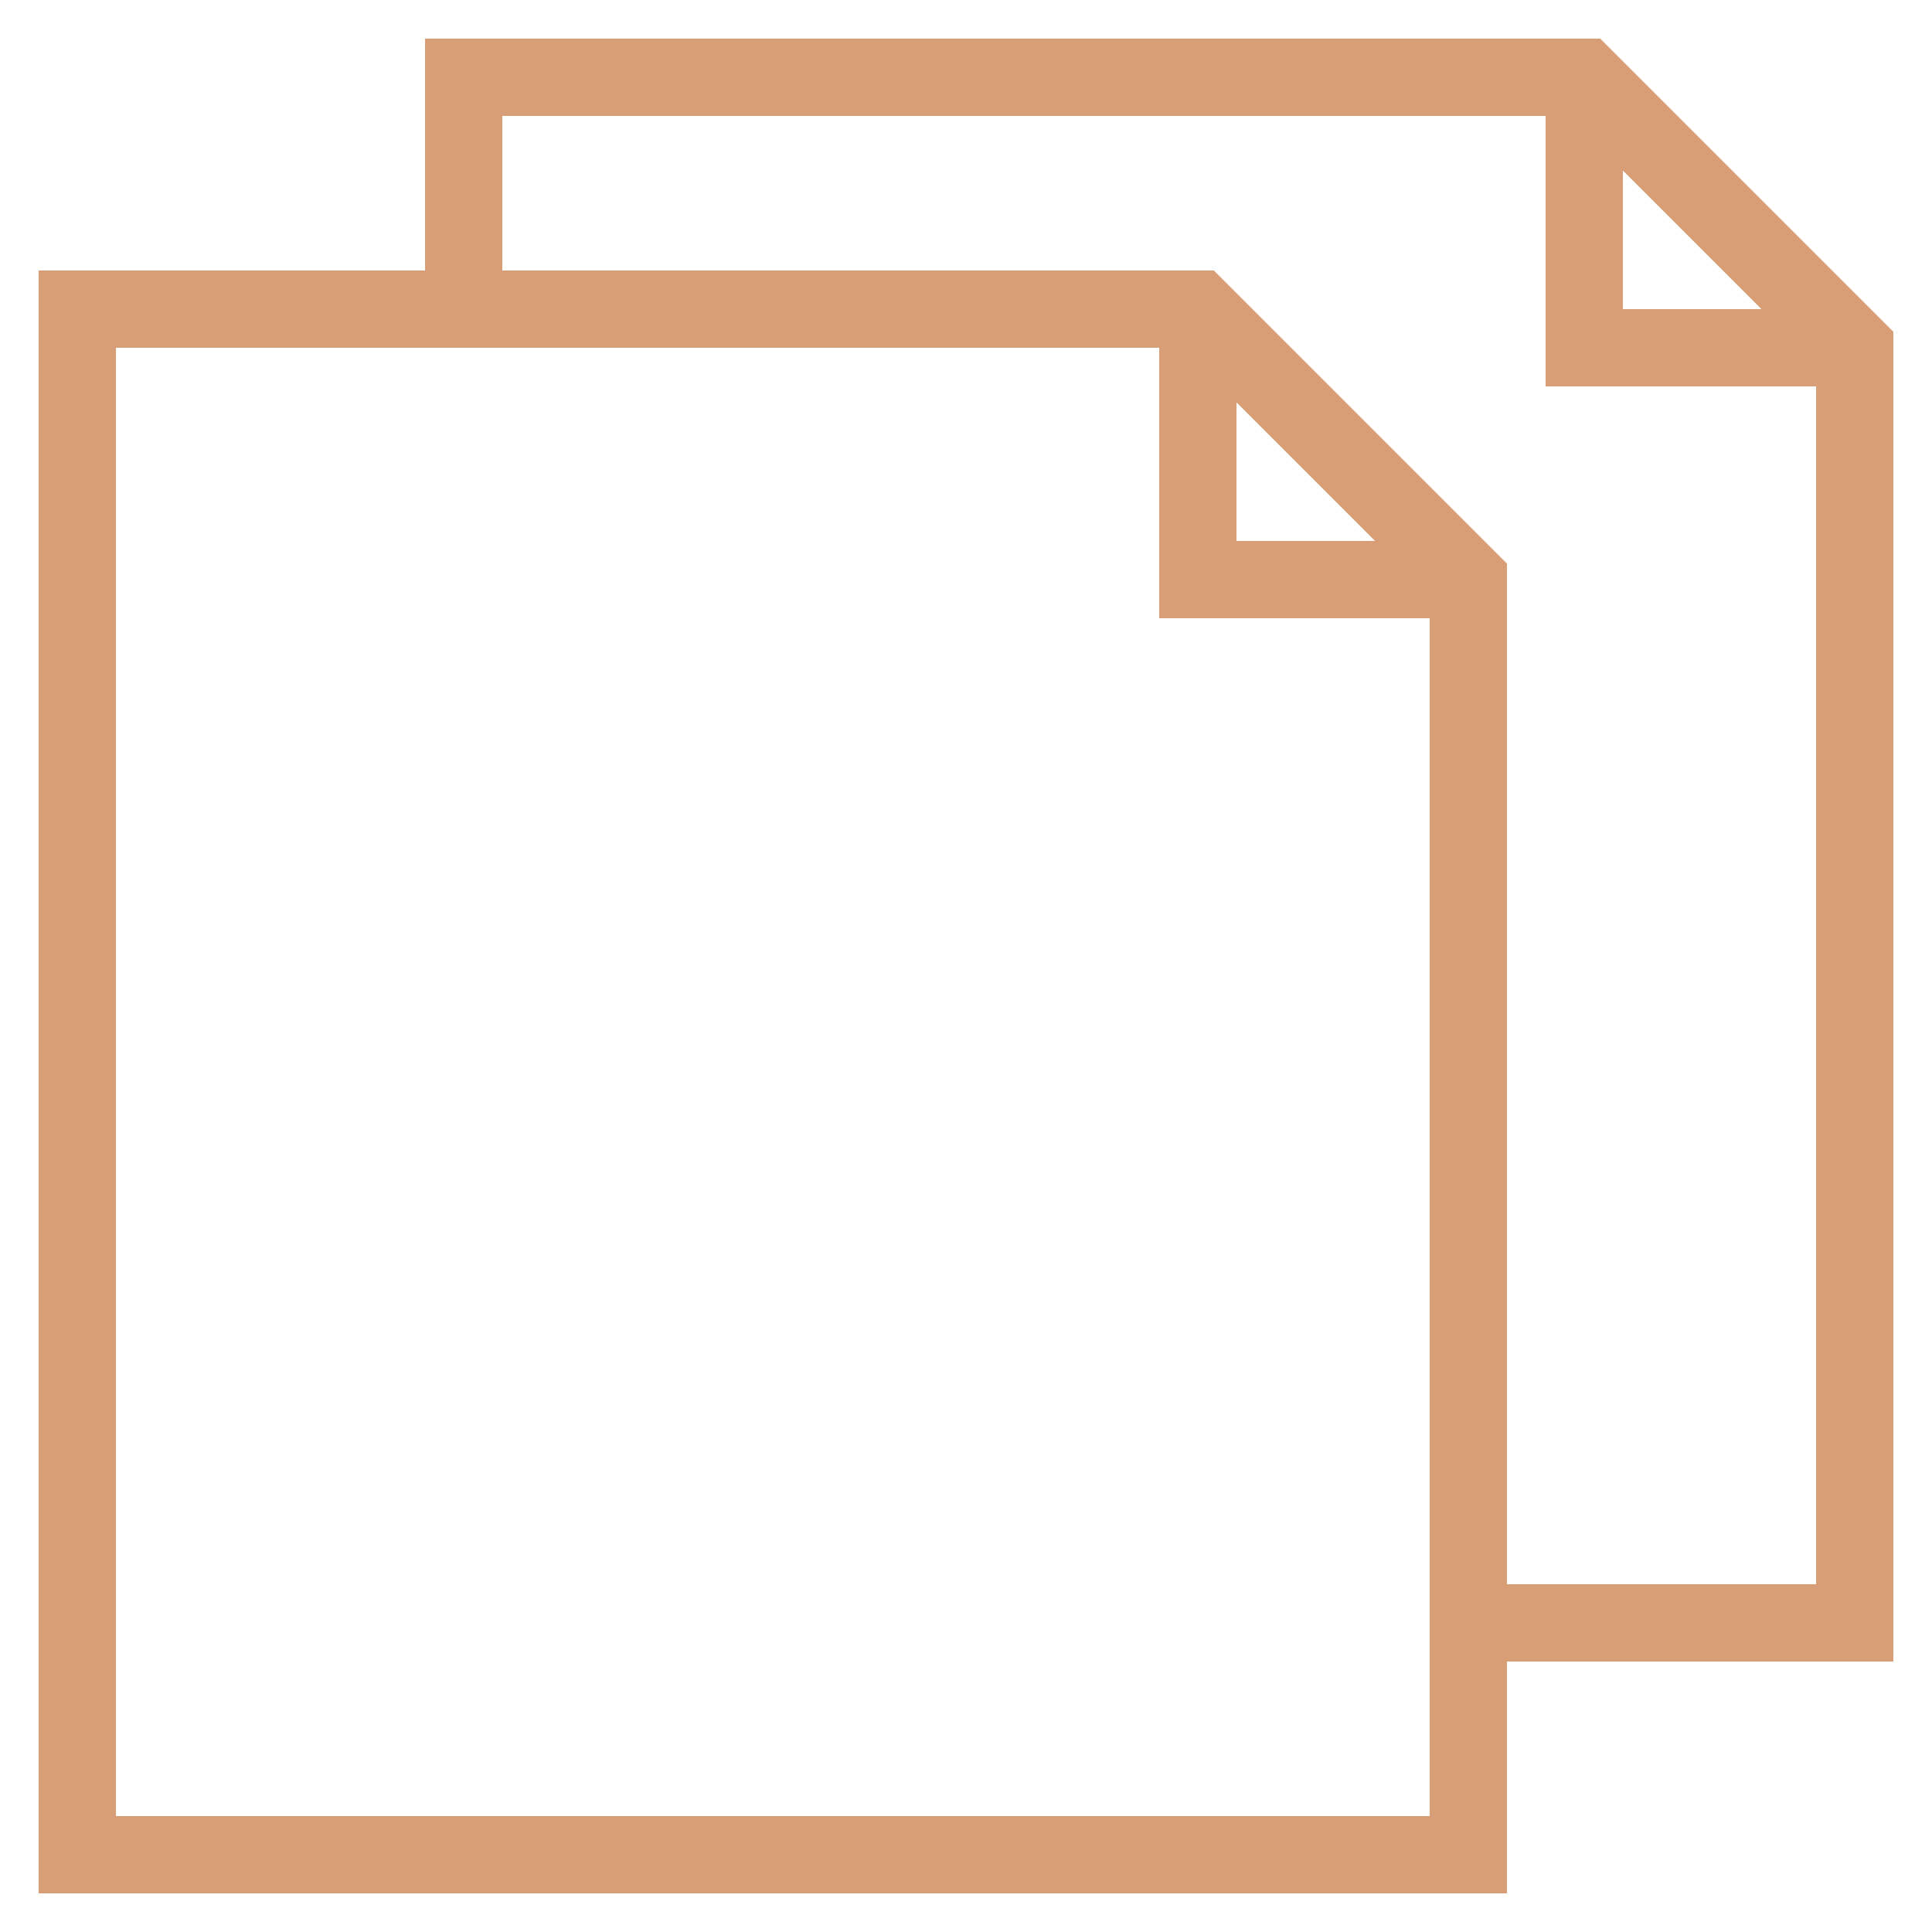 <?xml version="1.0" encoding="iso-8859-1"?>
<!-- Generator: Adobe Illustrator 22.1.0, SVG Export Plug-In . SVG Version: 6.00 Build 0)  -->
<svg version="1.1" xmlns="http://www.w3.org/2000/svg" xmlns:xlink="http://www.w3.org/1999/xlink" x="0px" y="0px"
	 viewBox="0 0 50 50" style="enable-background:new 0 0 50 50;" xml:space="preserve" fill="#d89e76">
<g id="Layer_1">
	<path d="M11,1v6H1v42h38v-6h10V8.586L41.414,1H11z M42,4.414L45.586,8H42V4.414z M37,47H3V9h8h19v7h7v27V47z M32,10.414L35.586,14
		H32V10.414z M39,41V14.586L31.414,7H13V3h27v7h7v31H39z"/>
</g>
<g>
</g>
</svg>
